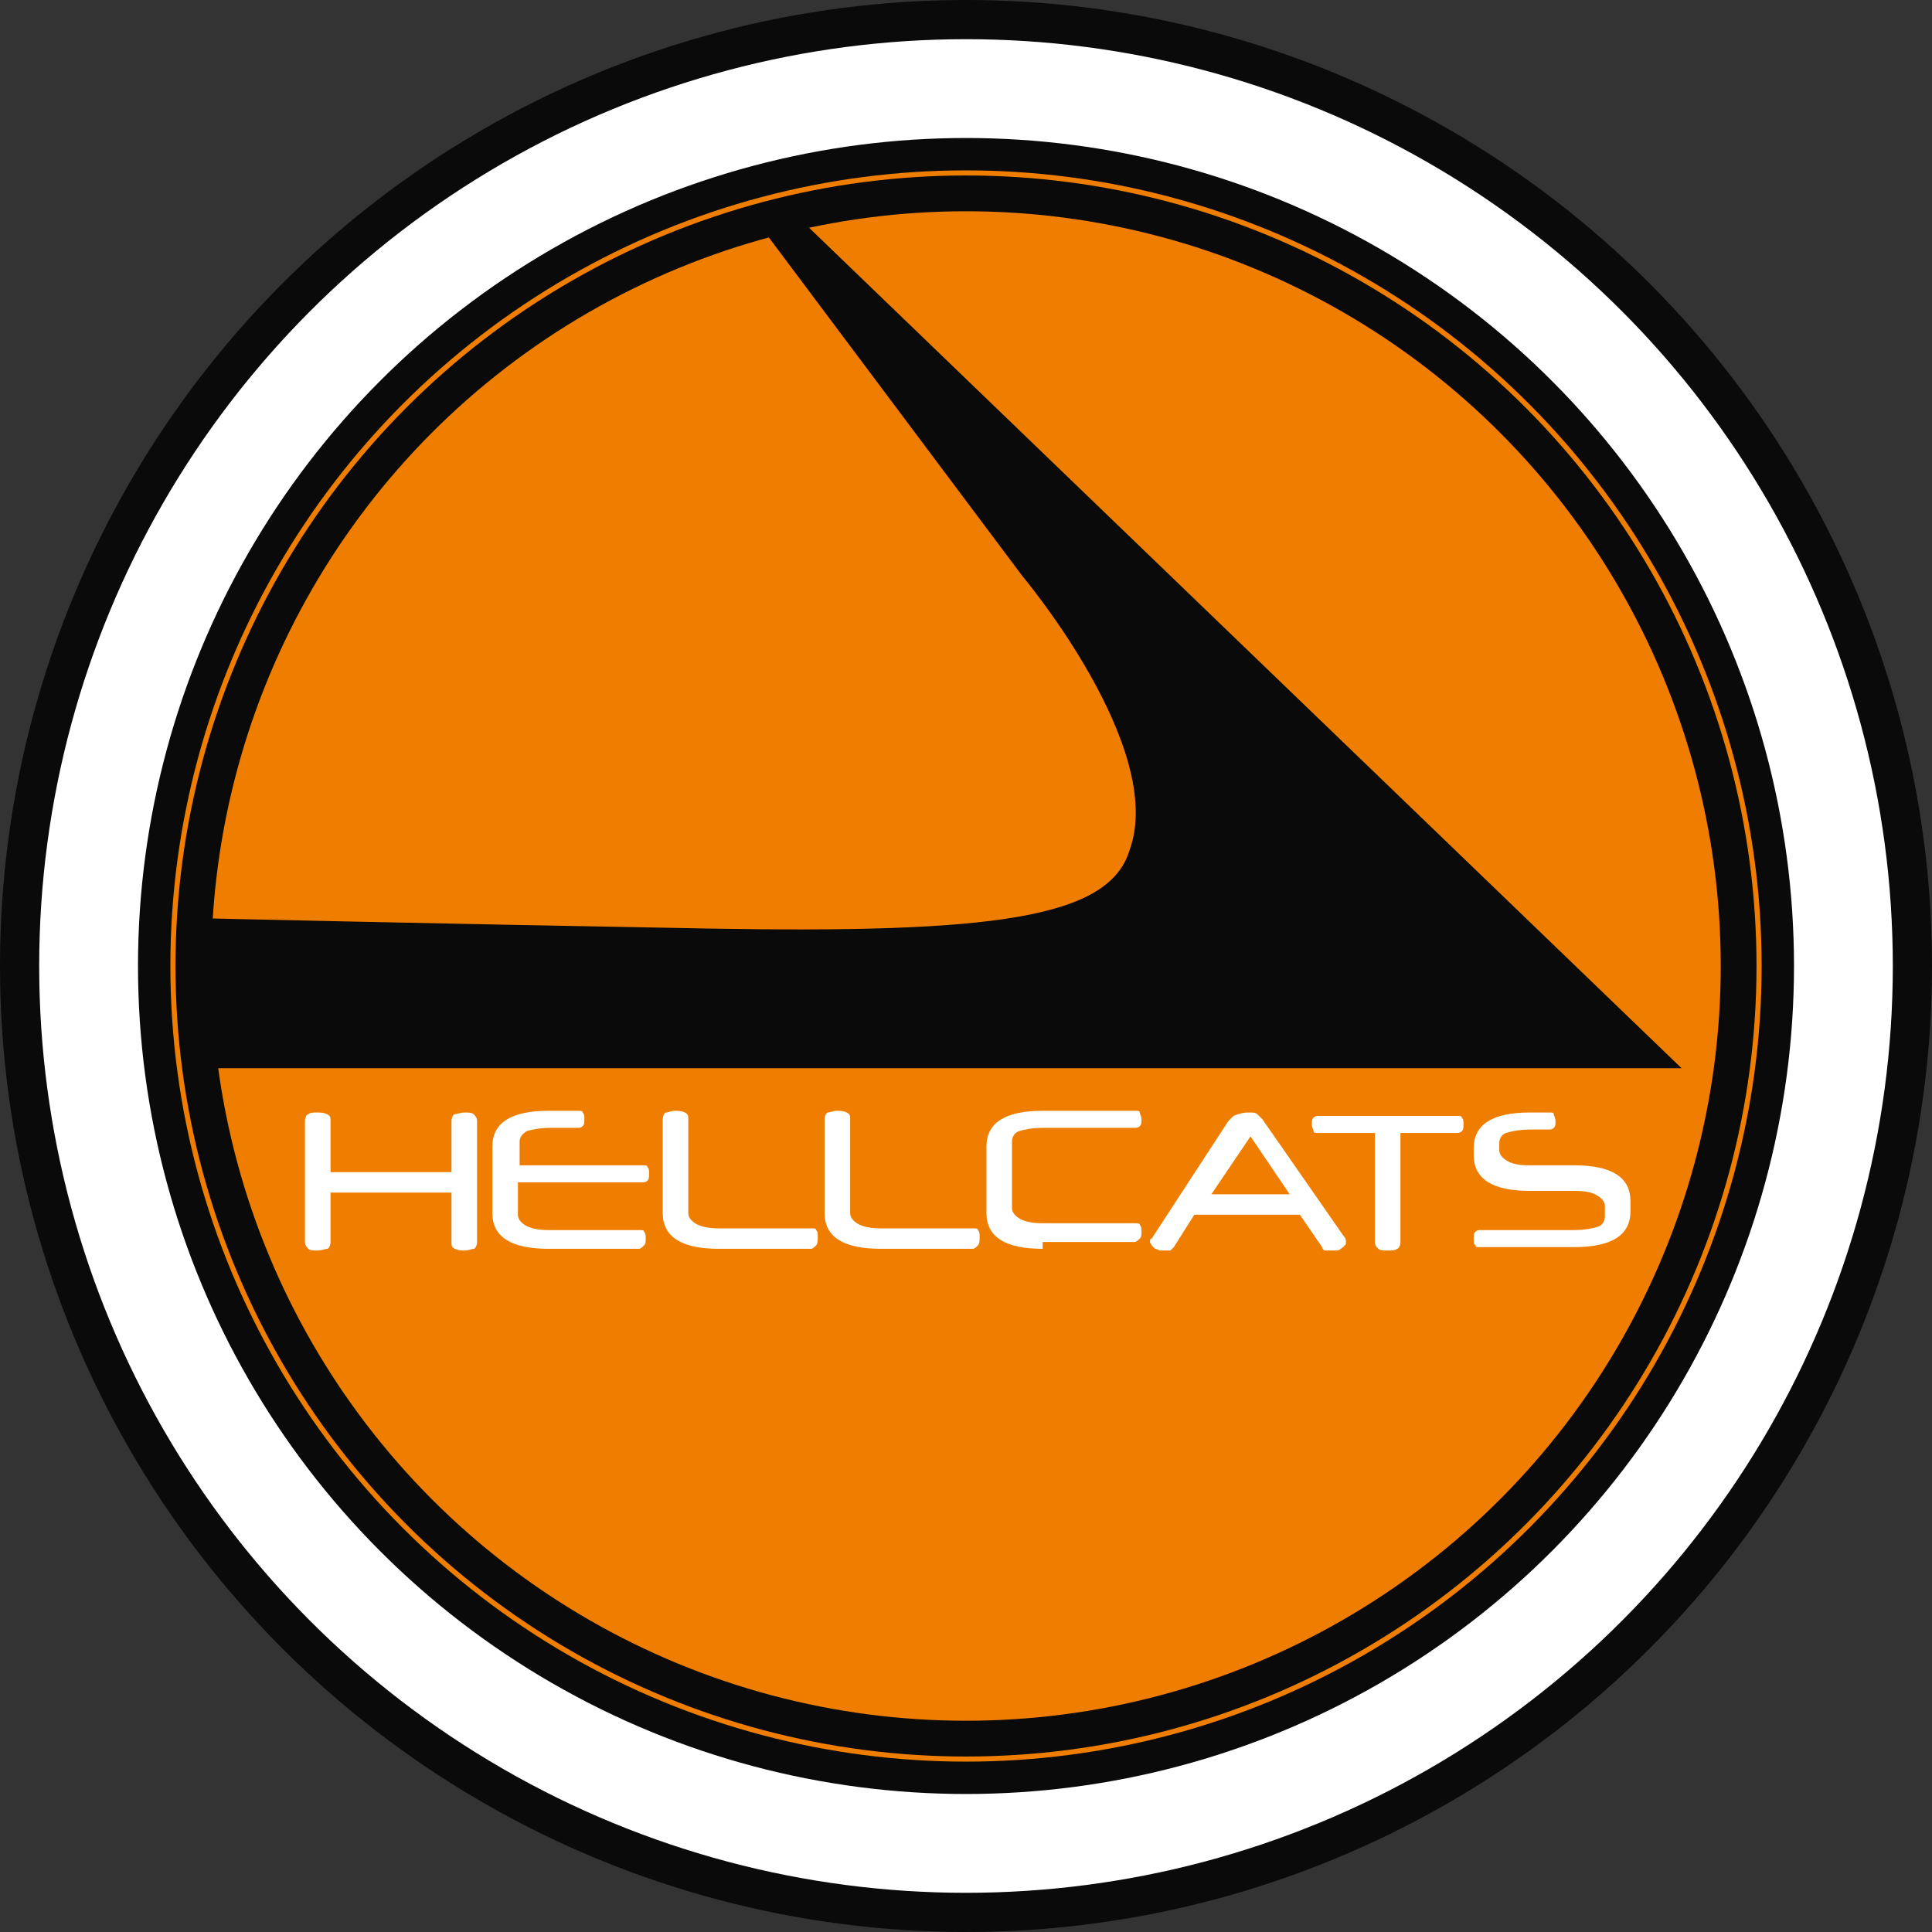 <svg enable-background="new 0 0 113.4 113.4" viewBox="0 0 113.4 113.4" xmlns="http://www.w3.org/2000/svg"><rect x="0" y="0" width="113.4" height="113.4" fill="#333333" stroke="none"/><circle cx="56.7" cy="56.7" fill="#0b0a0a" r="56.7"/><circle cx="56.7" cy="56.7" fill="#fff" r="54.4"/><circle cx="56.7" cy="56.7" fill="#0b0a0a" r="48.6"/><circle cx="56.7" cy="56.7" fill="#ef7e00" r="46.7"/><circle cx="56.7" cy="56.7" fill="#0b0a0a" r="46.4"/><circle cx="56.7" cy="56.7" fill="#ef7e00" r="44.3"/><path d="m45.1 13.9 14.9 19.9s8.5 10.1 6.3 16.1c-1.2 4-8 4.9-24.8 4.6s-29.5-.6-29.5-.6l.4 8.8h86.3l-51.8-49.9z" fill="#0b0a0a"/><g fill="#fff"><path d="m19.4 68.8h7.1v-3c0-.2.1-.4.2-.4s.3-.1.6-.1c.2 0 .4 0 .5.1s.2.2.2.4v7.1c0 .2-.1.4-.2.4s-.3.1-.5.1-.4 0-.6-.1-.2-.2-.2-.4v-2.9h-7.1v2.9c0 .2-.1.4-.2.4s-.3.1-.6.1c-.2 0-.4 0-.5-.1s-.2-.2-.2-.4v-7.1c0-.2.1-.4.2-.4.1-.1.3-.1.5-.1s.4 0 .6.1.2.2.2.4z"/><path d="m30.4 70v1.3c0 .2.1.4.4.6s.8.3 1.4.3h5.3c.2 0 .3 0 .3.1.1.1.1.2.1.4s0 .3-.1.4-.2.2-.3.2h-5.3c-2.2 0-3.3-.7-3.3-2.1v-3.9c0-1.4 1.1-2.1 3.3-2.1h1.7c.2 0 .3 0 .3.1.1.1.1.2.1.4s0 .3-.1.4-.2.1-.3.1h-1.6c-.6 0-1.1.1-1.4.2-.3.2-.4.4-.4.6v1.4h7.2c.2 0 .3 0 .3.1.1.1.1.2.1.4s0 .3-.1.4-.2.1-.3.1h-7.3z"/><path d="m42.2 73.3c-2.2 0-3.3-.7-3.3-2.1v-5.5c0-.2.1-.4.2-.4s.3-.1.5-.1.4 0 .6.1.2.2.2.4v5.5c0 .2.1.4.4.6s.8.3 1.4.3h5.4c.2 0 .3 0 .3.1.1.1.1.2.1.4s0 .4-.1.5-.2.2-.3.2z"/><path d="m51.7 73.3c-2.2 0-3.3-.7-3.3-2.1v-5.5c0-.2.1-.4.2-.4s.3-.1.5-.1.4 0 .6.1.2.2.2.4v5.5c0 .2.1.4.4.6s.8.3 1.4.3h5.4c.2 0 .3 0 .3.1.1.1.1.2.1.4s0 .4-.1.5-.2.2-.3.2z"/><path d="m61.2 73.3c-2.2 0-3.3-.7-3.3-2.1v-3.9c0-1.4 1.1-2.1 3.3-2.1h5.4c.2 0 .3 0 .3.1s.1.2.1.4 0 .3-.1.4-.2.1-.3.1h-5.4c-.6 0-1.1.1-1.4.2s-.4.4-.4.6v3.9c0 .2.1.4.4.6s.8.3 1.4.3h5.4c.2 0 .3 0 .3.1.1.1.1.2.1.4s0 .3-.1.4-.2.2-.3.2h-5.4z"/><path d="m73.3 65.3c.2 0 .4 0 .5.1l.3.3 4.8 6.9c.1.1.1.2.1.3s0 .2-.1.2c0 .1-.1.1-.2.2s-.2.1-.3.1-.2 0-.3 0-.2 0-.3 0-.2-.1-.2-.2l-1.3-1.9h-6.2l-1.2 1.9c-.1.1-.1.1-.2.2-.1 0-.2 0-.3 0s-.2 0-.3 0-.2-.1-.3-.1c-.1-.1-.1-.1-.2-.2 0-.1-.1-.1-.1-.2s0-.2.1-.2l4.5-6.9.3-.3c.5-.2.7-.2.9-.2zm-2.2 4.8h4.6l-2.3-3.4z"/><path d="m82.2 66.5v6.4c0 .2-.1.4-.2.4-.1.1-.3.1-.6.1-.2 0-.4 0-.5-.1s-.2-.2-.2-.4v-6.4h-3.3c-.2 0-.3 0-.3-.1s-.1-.2-.1-.4 0-.3.1-.4.2-.1.3-.1h8.1c.2 0 .3 0 .3.1.1.1.1.2.1.4s0 .3-.1.4-.2.1-.3.1z"/><path d="m89.8 69.9c-2.2 0-3.3-.7-3.3-2.1v-.4c0-1.4 1.1-2.1 3.3-2.1h1.1c.2 0 .3 0 .3.1s.1.2.1.4 0 .3-.1.4-.2.1-.3.1h-1.1c-.6 0-1.1.1-1.4.2s-.4.4-.4.6v.4c0 .2.1.4.4.6s.7.3 1.4.3h2.6c2.2 0 3.3.7 3.3 2.1v.6c0 1.4-1.1 2.1-3.3 2.1h-5.5c-.2 0-.3 0-.3-.1-.1-.1-.1-.2-.1-.4s0-.3.1-.4.2-.1.3-.1h5.5c.6 0 1.1-.1 1.4-.2s.4-.4.4-.6v-.6c0-.2-.1-.4-.4-.6s-.7-.3-1.4-.3z"/></g></svg>